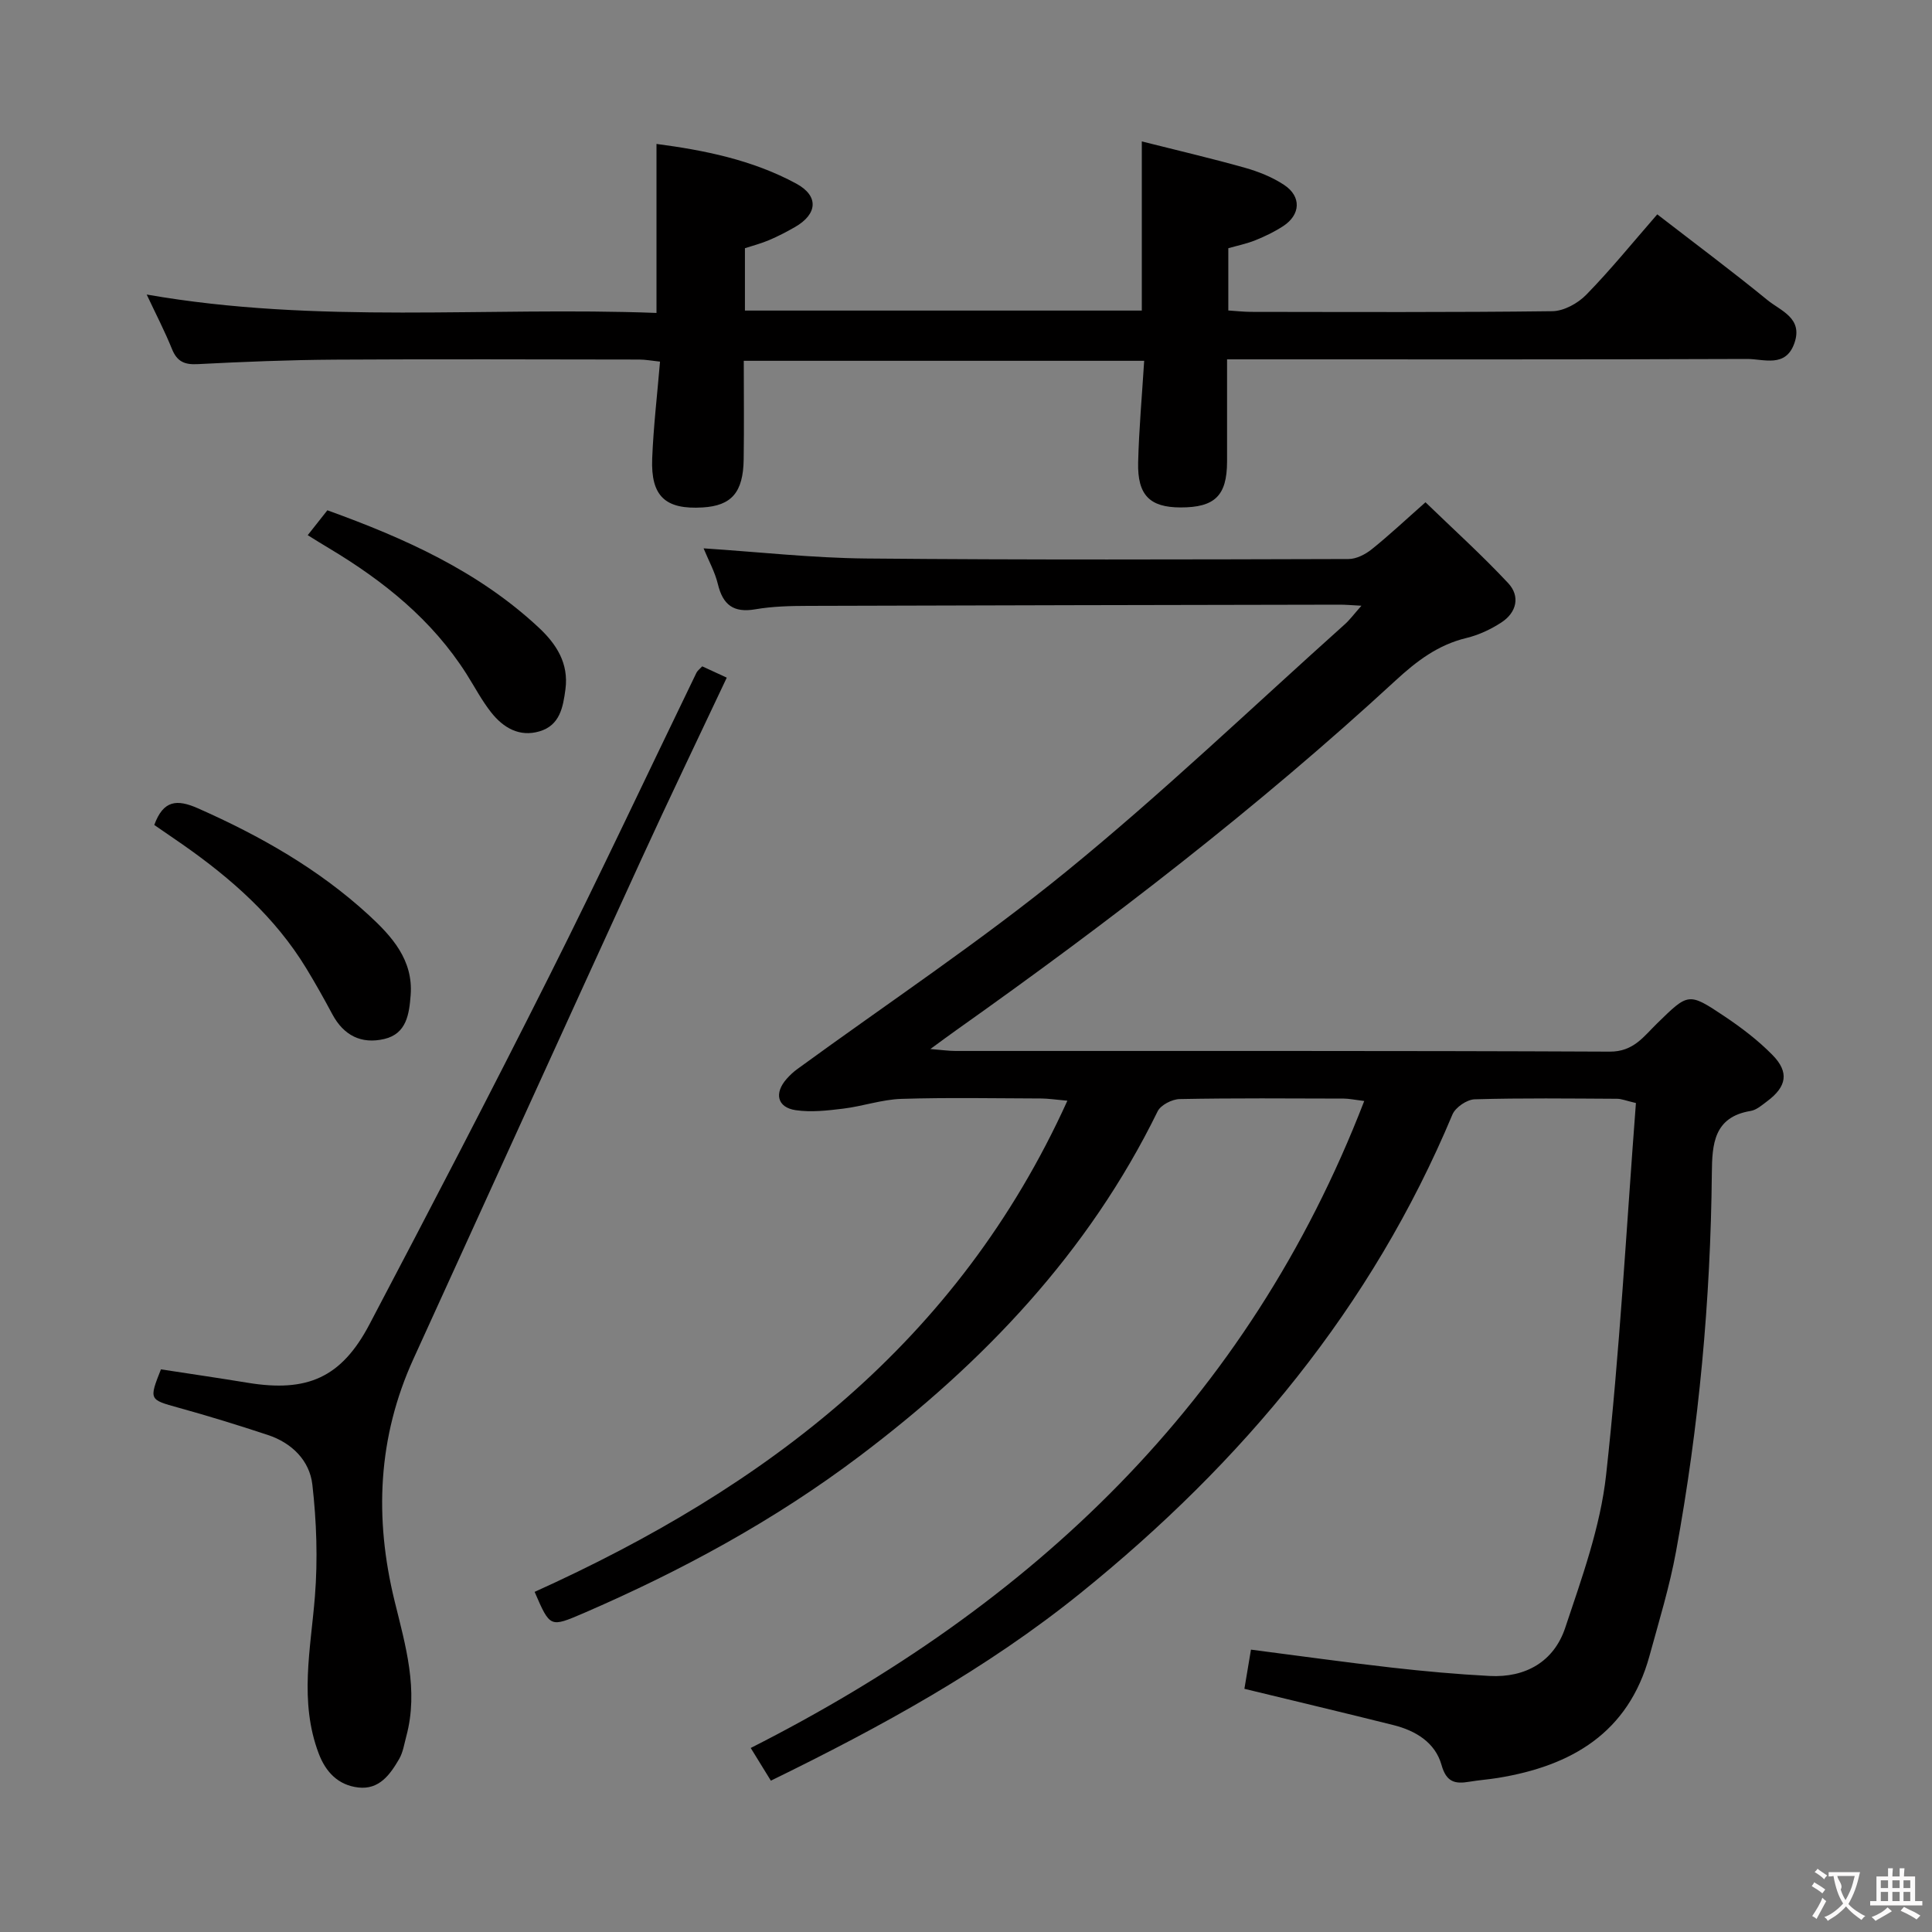 <svg enable-background="new 0 0 400 400" viewBox="0 0 400 400" xmlns="http://www.w3.org/2000/svg"><rect x="0" y="0" width="400" height="400" fill="#808080" stroke="none"/><g fill="#010000"><path d="m110.69 329.58c47.87-21.64 87.62-51.66 110.3-101.69-2.57-.23-3.98-.45-5.38-.46-9.67-.03-19.34-.22-28.99.08-4.03.13-8 1.53-12.03 2.02-3.26.4-6.65.79-9.85.32-3.84-.57-4.5-3.54-1.85-6.51.66-.74 1.4-1.44 2.21-2.02 18.66-13.61 37.96-26.44 55.83-41.02 19.84-16.18 38.4-33.94 57.49-51.04 1.06-.95 1.91-2.12 3.45-3.85-2.09-.11-3.34-.23-4.59-.22-36.66.07-73.32.13-109.97.25-3.65.01-7.35.09-10.93.71-4.51.77-6.71-.91-7.75-5.21-.61-2.53-1.93-4.89-2.96-7.41 11.44.75 22.49 1.99 33.55 2.1 33.32.31 66.65.2 99.98.11 1.62 0 3.48-.96 4.79-2.01 3.63-2.91 7.02-6.1 11.14-9.74 5.81 5.62 11.71 10.95 17.12 16.74 2.54 2.72 1.76 6.08-1.4 8.14-2.19 1.43-4.71 2.61-7.25 3.22-5.87 1.41-10.3 4.78-14.65 8.79-28.56 26.33-59.29 49.96-90.96 72.4-1.47 1.04-2.92 2.12-5.37 3.91 2.48.2 3.84.4 5.2.4 45.16.02 90.32-.07 135.48.14 4.93.02 7.03-3.17 9.79-5.85 6.44-6.28 6.47-6.46 13.83-1.54 3.58 2.39 7.07 5.04 10.07 8.1 3.49 3.56 2.92 6.56-1.13 9.57-1.06.79-2.19 1.8-3.41 2-7.66 1.25-7.97 6.95-8.03 12.85-.26 26.32-2.66 52.45-7.41 78.33-1.34 7.31-3.54 14.48-5.51 21.67-4.37 15.93-16.15 22.76-31.37 25.24-1.97.32-3.97.46-5.93.79-2.95.5-4.75.1-5.75-3.48-1.31-4.64-5.34-7.09-9.92-8.24-10.11-2.53-20.25-4.94-30.89-7.52.44-2.63.86-5.14 1.36-8.11 10.05 1.29 19.54 2.63 29.07 3.71 6.76.77 13.54 1.38 20.33 1.74 7.47.4 13.33-2.99 15.66-9.97 3.45-10.34 7.27-20.87 8.46-31.59 2.83-25.57 4.21-51.31 6.18-77.06-2.06-.48-2.98-.88-3.91-.88-9.83-.05-19.67-.18-29.49.11-1.6.05-3.97 1.67-4.59 3.15-16.72 39.96-43.45 71.98-76.92 99.02-19.6 15.83-41.36 27.74-64.19 38.9-1.38-2.24-2.65-4.29-4.17-6.77 58.26-29.53 102.92-71.53 127.02-133.95-2.02-.25-3.12-.49-4.22-.5-11.33-.03-22.67-.12-33.99.1-1.58.03-3.93 1.23-4.57 2.55-14.33 29.24-36 51.99-61.75 71.41-17.67 13.33-36.88 23.73-57.1 32.48-6.94 2.96-6.91 3.04-10.13-4.41z"/><path d="m30.37 60.98c35.45 6.2 70.42 2.48 105.55 3.81 0-11.84 0-23.16 0-34.99 9.81 1.29 19.82 3.28 28.93 8.21 4.73 2.56 4.41 6.32-.26 9-1.73.99-3.51 1.92-5.35 2.7-1.64.7-3.38 1.15-5.01 1.68v12.91h82.17c0-11.39 0-22.59 0-35.02 7.12 1.8 14.26 3.46 21.3 5.44 2.84.8 5.73 1.95 8.17 3.57 3.61 2.39 3.41 6.16-.19 8.52-1.8 1.17-3.77 2.13-5.77 2.93-1.81.73-3.75 1.12-5.6 1.65v12.89c1.69.11 3.16.28 4.62.29 20.83.02 41.65.12 62.48-.14 2.38-.03 5.28-1.63 7.01-3.41 4.99-5.1 9.5-10.67 14.7-16.64 7.74 5.98 15.42 11.71 22.83 17.76 2.72 2.22 7.35 3.69 5.58 8.85-1.8 5.25-6.37 3.31-9.84 3.33-33.66.13-67.31.08-100.97.08-1.97 0-3.95 0-6.67 0 0 7.34.01 14.25 0 21.17-.02 7.06-2.53 9.51-9.67 9.49-6.32-.02-8.9-2.54-8.74-9.3.17-6.92.8-13.84 1.25-21.06-27.72 0-54.98 0-82.9 0 0 6.9.08 13.66-.02 20.42-.1 6.84-2.52 9.58-8.48 9.94-7.72.47-10.77-2.29-10.46-10.14.26-6.59 1.04-13.15 1.62-20.05-1.75-.18-3.03-.43-4.3-.43-20.99-.02-41.99-.11-62.98.02-9.48.06-18.96.44-28.43.93-2.76.15-4.29-.54-5.34-3.14-1.47-3.64-3.28-7.13-5.23-11.27z"/><path d="m33.32 283.51c6.18.95 12.09 1.81 17.98 2.78 12.31 2.02 19.38-1.05 25.18-12.07 12.6-23.95 25.1-47.95 37.24-72.13 10.44-20.79 20.32-41.86 30.47-62.8.2-.42.64-.73 1.2-1.33 1.56.72 3.14 1.45 5.08 2.34-6.02 12.78-11.99 25.16-17.71 37.66-15.77 34.43-31.43 68.91-47.15 103.36-7.41 16.25-8.13 32.95-3.91 50.17 2.24 9.15 5.01 18.37 2.42 27.99-.43 1.6-.68 3.33-1.49 4.72-1.87 3.21-4.12 6.38-8.45 5.88-4.16-.48-6.75-3.2-8.2-7.05-4.07-10.76-1.65-21.6-.78-32.52.61-7.66.34-15.5-.53-23.14-.57-4.98-4.24-8.63-9.2-10.27-6.14-2.03-12.32-3.94-18.55-5.66-6.02-1.67-6.1-1.62-3.6-7.93z"/><path d="m31.94 170.8c1.88-5.14 4.68-5.38 9.06-3.44 12.86 5.69 24.95 12.55 35.33 22.08 4.8 4.41 9.26 9.32 8.69 16.61-.3 3.85-.82 7.97-5.45 9.06-4.76 1.12-8.42-.73-10.77-5.13-1.72-3.22-3.51-6.41-5.41-9.53-6.44-10.58-15.51-18.56-25.54-25.58-1.9-1.31-3.81-2.62-5.91-4.07z"/><path d="m63.71 110.8c1.47-1.86 2.67-3.39 4.07-5.15 15.99 5.78 31.24 12.59 43.78 24.3 3.64 3.4 6.22 7.39 5.51 12.75-.5 3.73-1.14 7.47-5.38 8.72-4.18 1.23-7.5-.77-9.98-3.9-1.95-2.46-3.43-5.3-5.12-7.97-7.14-11.25-17.21-19.3-28.47-26.04-1.42-.83-2.79-1.71-4.41-2.71z"/></g><path d="m377.9 391.2c-.2.3-.4.5-.6.8-.7-.6-1.4-1-2.2-1.5.2-.3.4-.5.5-.8.6.4 1.4.8 2.3 1.5zm-1.8 6.1c-.2-.2-.5-.4-.9-.6.4-.6.8-1.2 1.2-1.9s.7-1.3.9-1.9c.3.3.5.5.8.7-.7 1.3-1.4 2.6-2 3.7zm2.2-9c-.3.3-.5.5-.6.8-.6-.6-1.3-1.1-2-1.5.3-.3.5-.5.6-.7.6.5 1.3.9 2 1.4zm.3.2v-.9h2 4.5c-.3 1.3-.6 2.5-1 3.6s-.9 2.1-1.4 3c.4.5 1 1 1.6 1.4s1.2.8 1.9 1.1c-.3.2-.5.4-.8.8-.4-.3-1-.7-1.6-1.2s-1.2-1.1-1.6-1.6c-.5.6-1.1 1.1-1.7 1.6s-1.4.9-2.1 1.4c-.1-.3-.3-.5-.7-.8.6-.2 1.2-.5 1.9-1s1.4-1.1 2-1.8c-.5-.8-.9-1.6-1.2-2.5s-.6-2-.8-3.2c-.4.1-.7.1-1 .1zm2.5 2.7c.3 1 .7 1.7 1 2.2.3-.5.6-1.1 1-2s.6-1.9.9-3h-3.2-.4c.1.9 1.3 1.8.7 2.8z" fill="#fbfafa"/><path d="m396.5 388.5v1.5 3.6h1.5v.9c-.4 0-1 0-1.7 0h-7.9c-.5 0-.9 0-1.2 0v-.9h1.3v-3.5c0-.7 0-1.2 0-1.6h2.4c0-.8 0-1.4 0-1.7h1c0 .3-.1.8-.1 1.7h1.5c0-.8 0-1.4 0-1.7h1c0 .3-.1.9-.1 1.7zm-8.2 9.2c-.2-.3-.5-.5-.8-.8.8-.3 1.4-.6 1.9-.9s1-.7 1.4-1.1c.3.3.6.5.9.8-1.6 1-2.8 1.6-3.4 2zm2.6-6.8v-1.6h-1.5v1.6zm0 2.7v-1.9h-1.5v1.9zm2.4-2.7v-1.6h-1.5v1.6zm0 2.7v-1.9h-1.5v1.9zm.2 2 .7-.8c.4.2.9.5 1.6.8s1.3.7 1.8 1c-.3.3-.5.5-.8.8-.4-.3-1.5-1-3.3-1.8zm2-4.7v-1.6h-1.4v1.6zm0 2.7v-1.9h-1.4v1.9z" fill="#fbfafa"/></svg>